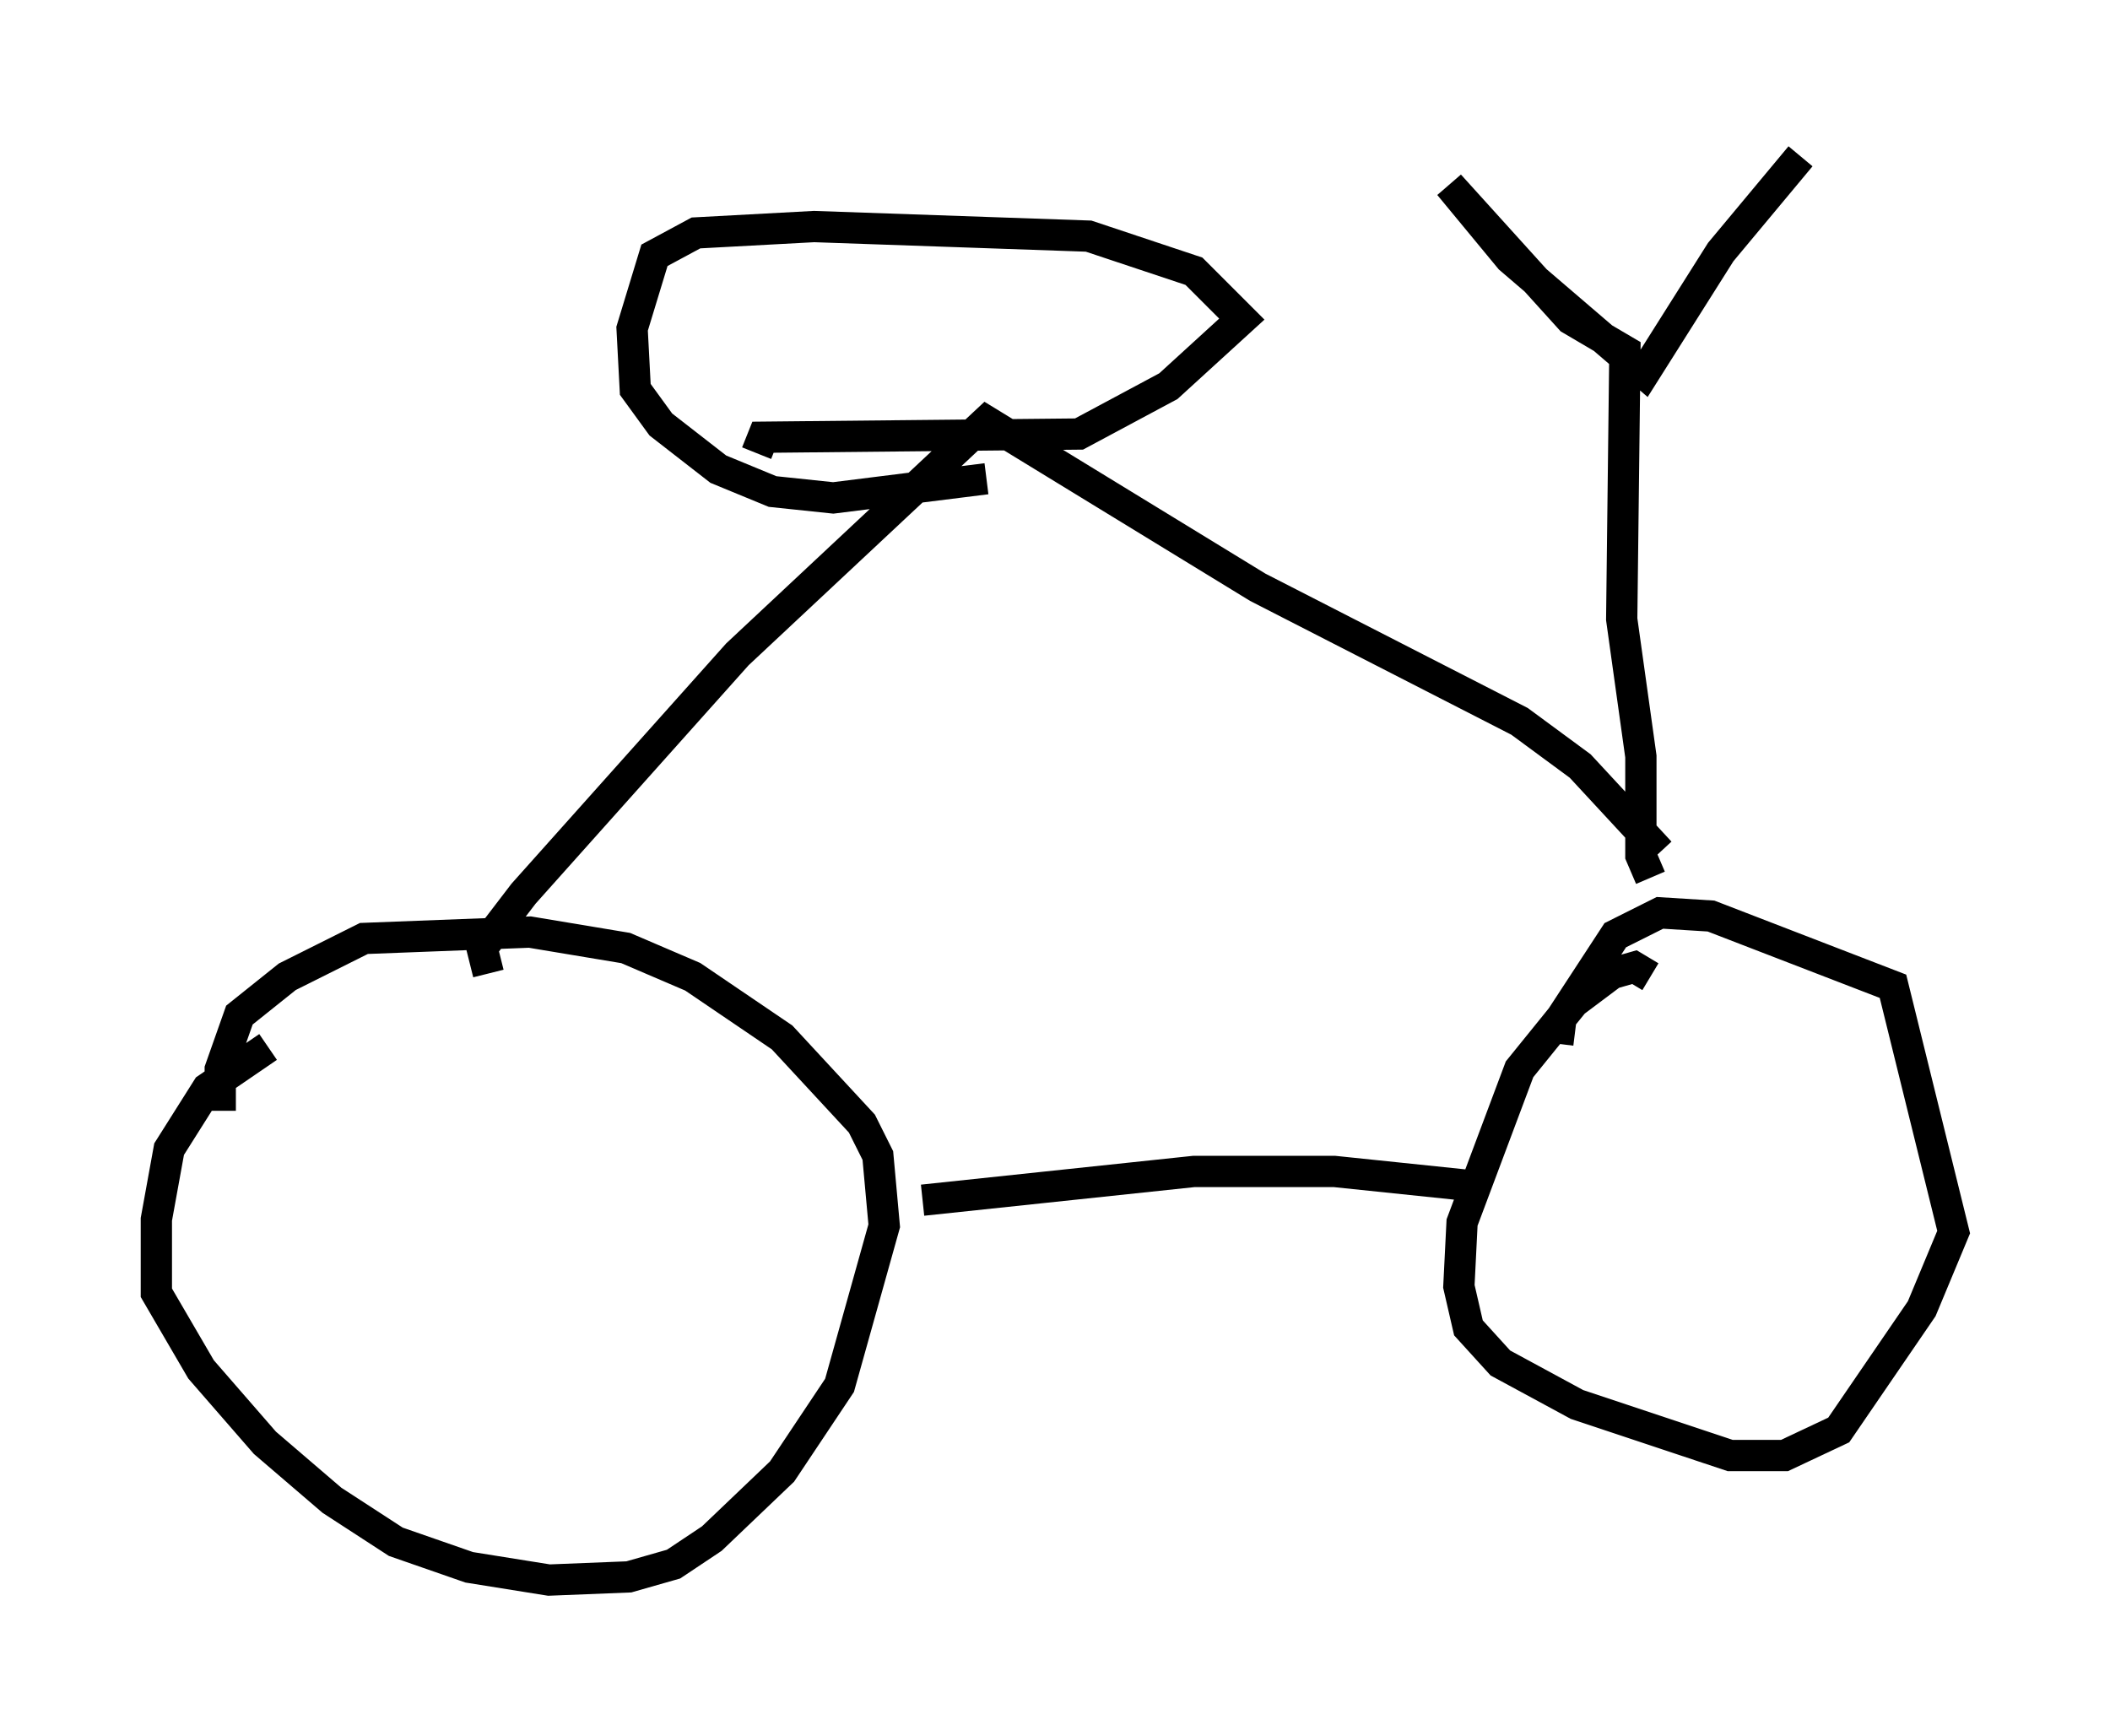 <?xml version="1.0" encoding="utf-8" ?>
<svg baseProfile="full" height="55.53" version="1.1" width="67.474" xmlns="http://www.w3.org/2000/svg" xmlns:ev="http://www.w3.org/2001/xml-events" xmlns:xlink="http://www.w3.org/1999/xlink"><defs /><rect fill="white" height="55.53" width="67.474" x="0" y="0" /><path d="M11.125, 32.563 m-2.552, 0.919 l-1.94, 1.327 -1.225, 1.94 l-0.408, 2.246 0.0, 2.348 l1.429, 2.45 2.042, 2.348 l2.144, 1.838 2.042, 1.327 l2.348, 0.817 2.552, 0.408 l2.552, -0.102 1.429, -0.408 l1.225, -0.817 2.246, -2.144 l1.838, -2.756 1.429, -5.104 l-0.204, -2.246 -0.51, -1.021 l-2.552, -2.756 -2.858, -1.94 l-2.144, -0.919 -3.063, -0.51 l-5.308, 0.204 -2.45, 1.225 l-1.531, 1.225 -0.613, 1.735 l0.0, 1.327 m22.459, 2.858 l8.677, -0.919 4.492, 0.0 l4.9, 0.51 m5.206, -6.738 l-0.51, -0.306 -0.715, 0.204 l-1.225, 0.919 -1.735, 2.144 l-1.838, 4.9 -0.102, 2.042 l0.306, 1.327 1.021, 1.123 l2.45, 1.327 4.9, 1.633 l1.735, 0.0 1.735, -0.817 l2.654, -3.879 1.021, -2.45 l-1.94, -7.861 -5.819, -2.246 l-1.633, -0.102 -1.429, 0.715 l-1.735, 2.654 -0.102, 0.817 m-34.198, -2.246 l-0.204, -0.817 1.327, -1.735 l6.84, -7.656 7.963, -7.452 l8.677, 5.308 8.371, 4.288 l1.94, 1.429 2.552, 2.756 m-0.306, 0.817 l-0.306, -0.715 0.0, -3.165 l-0.613, -4.39 0.102, -8.575 l-1.735, -1.021 -3.879, -4.288 l1.94, 2.348 4.288, 3.675 l2.45, -3.879 2.552, -3.063 m-33.382, 9.494 l0.204, -0.51 10.106, -0.102 l2.858, -1.531 2.348, -2.144 l-1.531, -1.531 -3.369, -1.123 l-8.779, -0.306 -3.777, 0.204 l-1.327, 0.715 -0.715, 2.348 l0.102, 1.94 0.817, 1.123 l1.838, 1.429 1.735, 0.715 l1.94, 0.204 4.9, -0.613 " fill="none" stroke="black" stroke-width="1" /></svg>